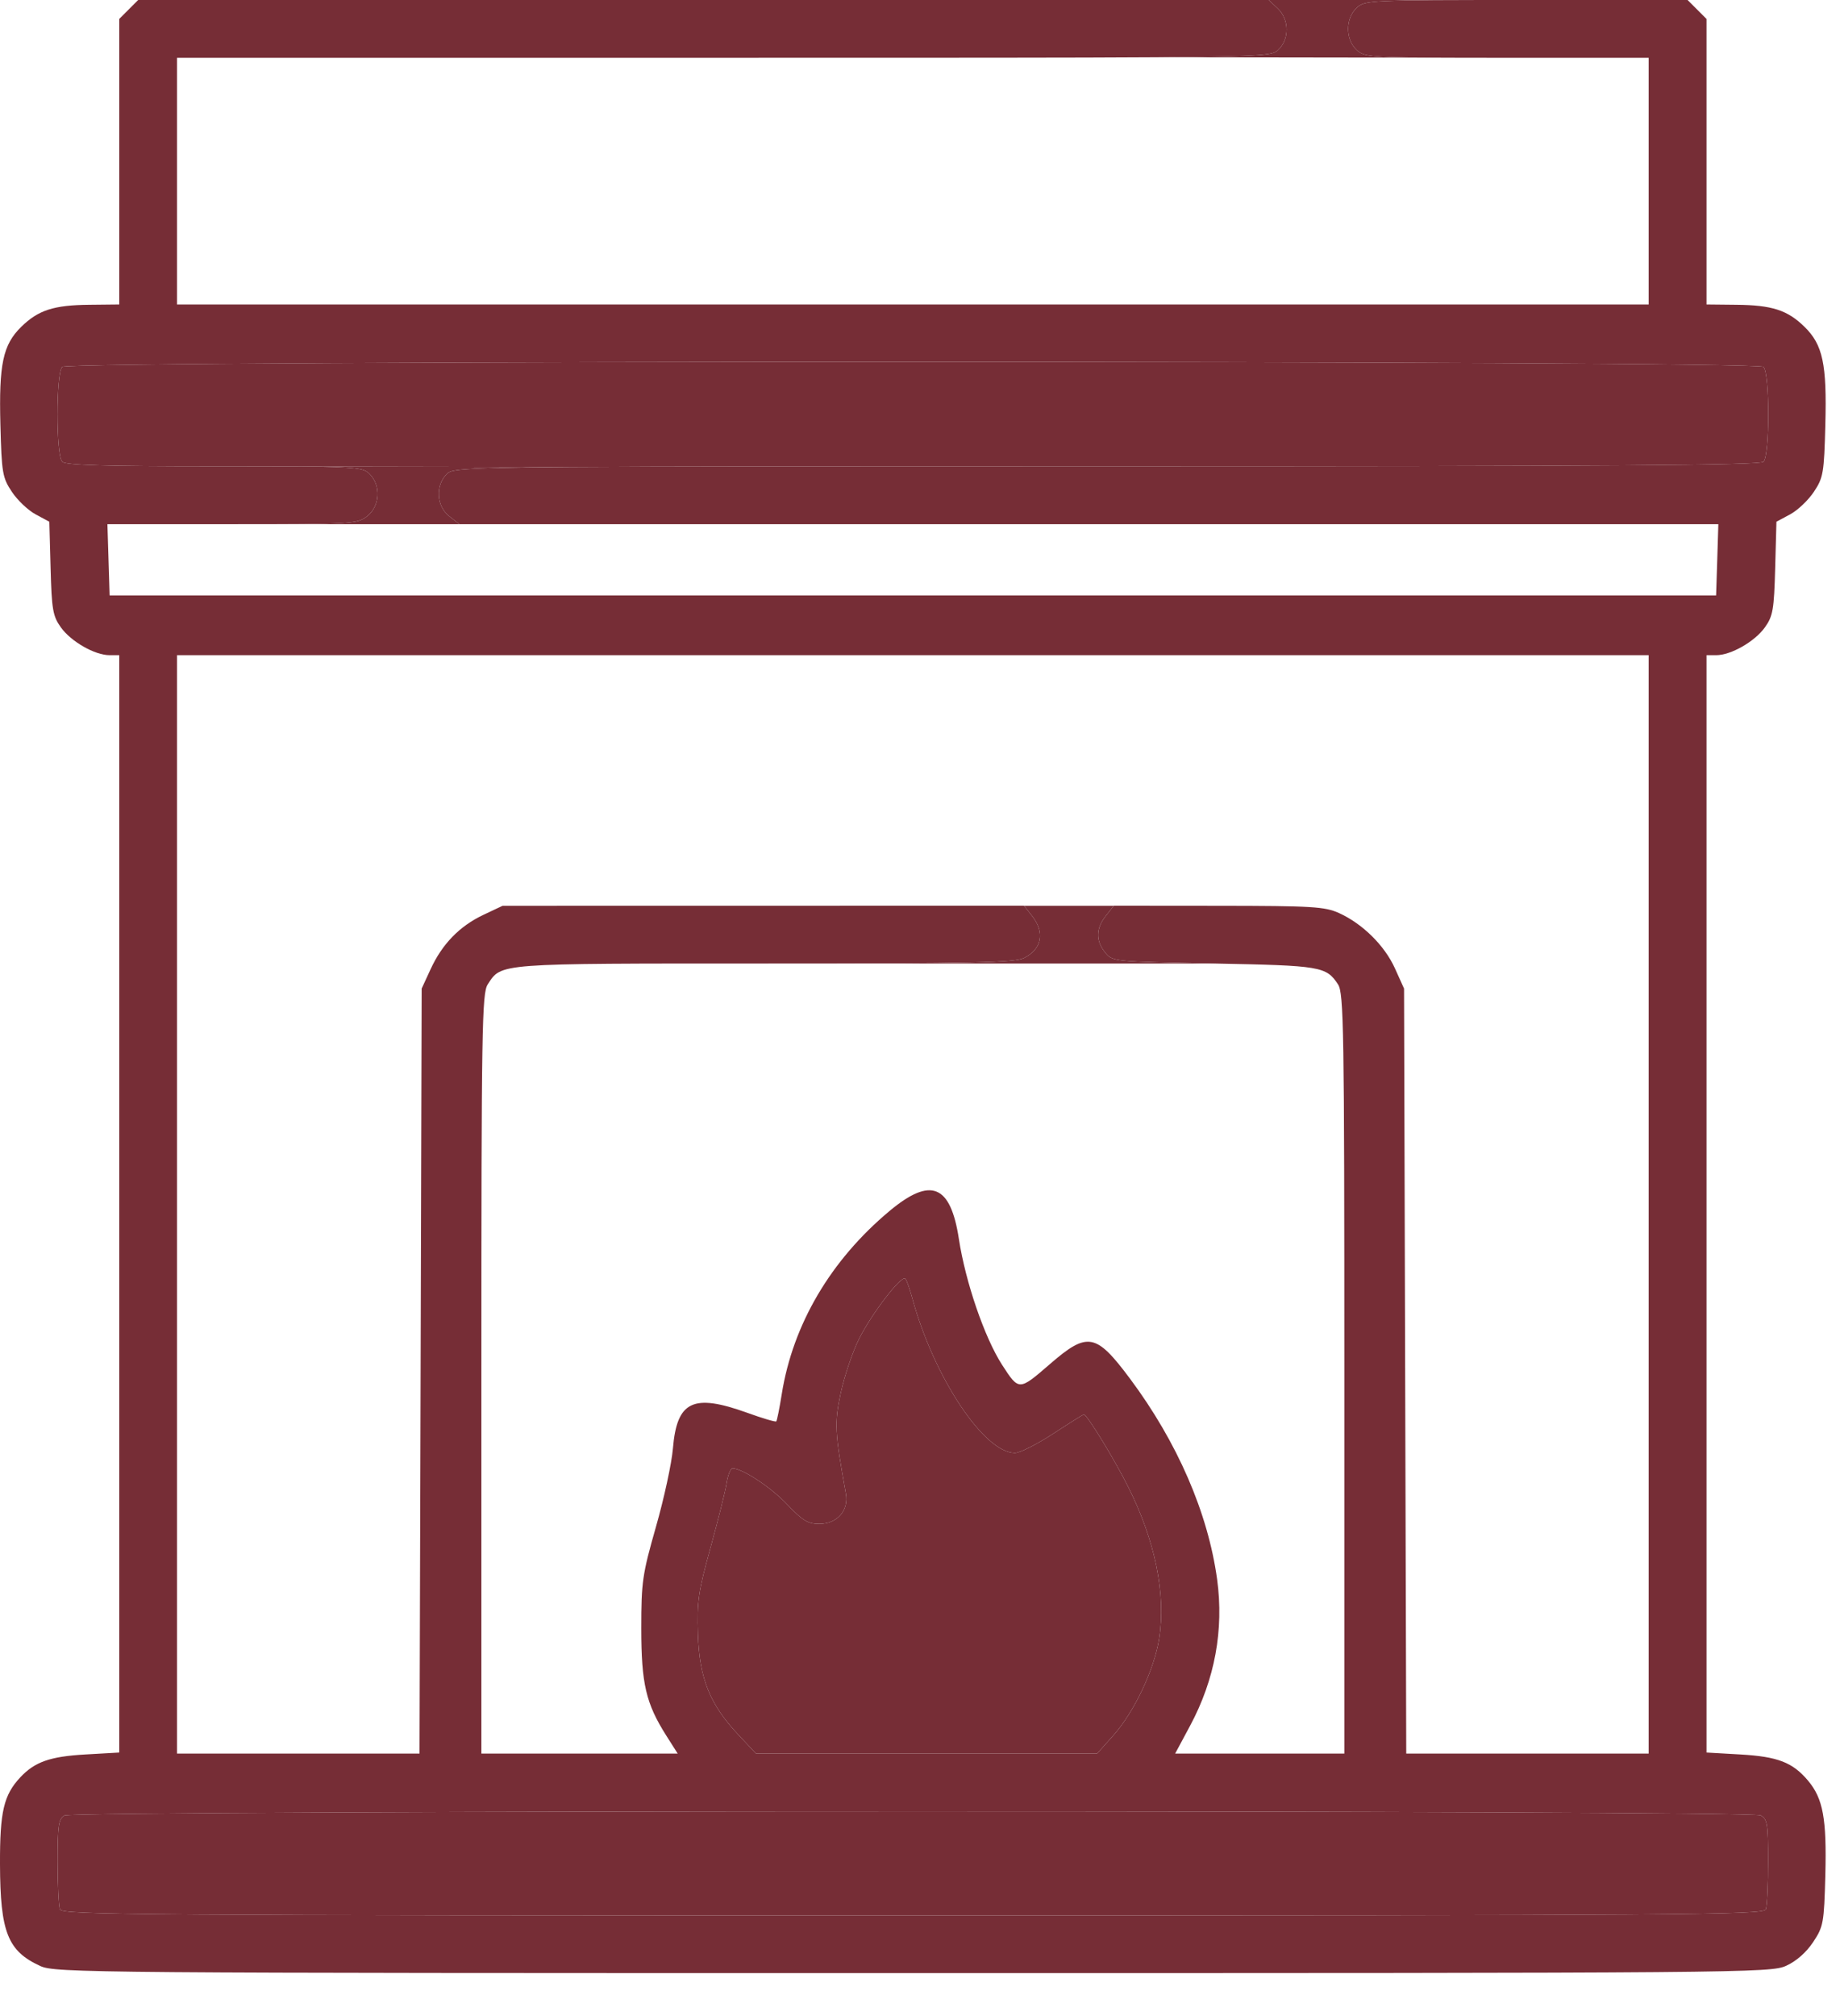 <svg width="42" height="46" viewBox="0 0 42 46" fill="none" xmlns="http://www.w3.org/2000/svg">
<path fill-rule="evenodd" clip-rule="evenodd" d="M2.938 0.216L2.722 0.432V3.689V6.947L2.041 6.954C1.227 6.962 0.876 7.075 0.486 7.456C0.067 7.866 -0.027 8.305 0.009 9.692C0.038 10.792 0.056 10.898 0.27 11.22C0.396 11.411 0.64 11.643 0.813 11.736L1.126 11.904L1.155 12.965C1.18 13.91 1.206 14.058 1.389 14.314C1.62 14.638 2.164 14.949 2.499 14.949H2.722V27.468V39.987L1.95 40.031C1.142 40.077 0.793 40.2 0.462 40.554C0.084 40.959 -0.004 41.338 0 42.537C0.005 44.087 0.176 44.517 0.92 44.858C1.258 45.014 2.037 45.02 20.837 45.02C39.871 45.02 40.413 45.015 40.771 44.853C41.003 44.748 41.231 44.547 41.387 44.312C41.622 43.958 41.636 43.877 41.665 42.784C41.698 41.497 41.614 41.037 41.27 40.628C40.919 40.211 40.579 40.08 39.725 40.031L38.953 39.987V27.468V14.949H39.176C39.511 14.949 40.055 14.638 40.286 14.314C40.469 14.058 40.495 13.91 40.52 12.965L40.549 11.904L40.862 11.736C41.035 11.643 41.279 11.411 41.405 11.22C41.619 10.898 41.637 10.792 41.665 9.692C41.702 8.305 41.608 7.866 41.189 7.456C40.799 7.075 40.448 6.962 39.634 6.954L38.953 6.947V3.689V0.432L38.737 0.216L38.521 0H34.84C31.257 0 31.154 0.005 30.967 0.179C30.708 0.42 30.708 0.899 30.967 1.14C31.112 1.275 31.209 1.308 32.728 1.316C33.158 1.319 33.703 1.319 34.396 1.319H37.633V4.133V6.947H20.837H4.041V4.133V1.319H16.512C21.583 1.319 24.592 1.319 26.39 1.307C29 1.289 29.061 1.246 29.175 1.14C29.437 0.896 29.431 0.443 29.164 0.191L28.96 0H16.057H3.154L2.938 0.216ZM40.254 8.372C40.399 8.517 40.399 10.39 40.254 10.535C40.173 10.616 36.723 10.64 25.261 10.64C18.74 10.64 15.075 10.641 13 10.656C10.374 10.675 10.294 10.719 10.197 10.816C9.935 11.078 9.962 11.549 10.253 11.777L10.485 11.96H17.669H24.854H39.223L39.198 12.773L39.172 13.586H20.837H2.502L2.477 12.773L2.452 11.96H5.301C8.051 11.96 8.159 11.953 8.382 11.777C8.673 11.549 8.7 11.078 8.438 10.816C8.311 10.689 8.21 10.654 6.804 10.644C6.332 10.641 5.712 10.64 4.894 10.64C2.392 10.64 1.499 10.613 1.421 10.535C1.276 10.39 1.276 8.517 1.421 8.372C1.574 8.218 40.1 8.218 40.254 8.372ZM37.633 27.48V40.011H34.866H32.099L32.074 31.284L32.049 22.556L31.841 22.095C31.605 21.574 31.105 21.079 30.567 20.834C30.24 20.686 29.961 20.669 27.813 20.667L25.423 20.665L25.422 20.667L25.241 20.897C25.014 21.186 25.009 21.464 25.226 21.733C25.393 21.939 25.407 21.941 27.711 21.984C30.153 22.031 30.273 22.051 30.542 22.461C30.673 22.662 30.686 23.46 30.686 31.347V40.011H28.755H26.824L27.166 39.374C27.73 38.322 27.939 37.187 27.782 36.035C27.574 34.518 26.874 32.906 25.796 31.46C25.018 30.416 24.825 30.38 23.97 31.12C23.257 31.738 23.26 31.738 22.873 31.14C22.474 30.521 22.039 29.255 21.888 28.272C21.698 27.026 21.246 26.844 20.303 27.632C18.961 28.753 18.099 30.217 17.845 31.805C17.793 32.132 17.736 32.414 17.719 32.431C17.701 32.449 17.404 32.361 17.059 32.236C15.819 31.789 15.451 31.965 15.36 33.05C15.332 33.386 15.158 34.19 14.973 34.836C14.662 35.926 14.638 36.093 14.638 37.154C14.638 38.415 14.743 38.867 15.21 39.603L15.469 40.011H13.229H10.988V31.347C10.988 23.446 11.001 22.662 11.133 22.46C11.453 21.973 11.298 21.984 17.452 21.984C22.265 21.984 23.171 21.965 23.381 21.856C23.785 21.647 23.854 21.274 23.557 20.897L23.376 20.667L23.375 20.665L17.423 20.666L11.472 20.667L11.032 20.875C10.489 21.132 10.092 21.541 9.828 22.116L9.625 22.556L9.601 31.284L9.576 40.011H6.809H4.041V27.48V14.949H20.837H37.633V27.48ZM20.828 29.635C21.319 31.428 22.466 33.152 23.168 33.152C23.276 33.152 23.668 32.955 24.039 32.713C24.409 32.471 24.725 32.273 24.741 32.273C24.811 32.273 25.427 33.278 25.745 33.911C26.367 35.148 26.618 36.371 26.459 37.386C26.347 38.096 25.893 39.056 25.415 39.594L25.043 40.011H21.15H17.256L16.842 39.569C16.2 38.882 15.964 38.291 15.931 37.285C15.906 36.548 15.94 36.316 16.217 35.317C16.389 34.694 16.555 34.031 16.585 33.844C16.614 33.657 16.675 33.504 16.719 33.504C16.945 33.504 17.589 33.927 17.965 34.323C18.32 34.697 18.441 34.77 18.701 34.77C19.11 34.77 19.378 34.464 19.308 34.079C19.053 32.672 19.043 32.47 19.193 31.774C19.275 31.395 19.46 30.848 19.604 30.558C19.893 29.975 20.584 29.077 20.667 29.176C20.696 29.211 20.768 29.417 20.828 29.635ZM40.189 41.422C40.342 41.503 40.359 41.613 40.359 42.47C40.359 42.996 40.336 43.489 40.306 43.566C40.258 43.692 38.461 43.705 20.837 43.705C3.214 43.705 1.417 43.692 1.369 43.566C1.339 43.489 1.315 42.997 1.315 42.471C1.315 41.653 1.338 41.502 1.469 41.425C1.686 41.3 39.954 41.296 40.189 41.422Z" fill="#762D36"/>
<path d="M20.828 29.635C21.319 31.428 22.466 33.152 23.168 33.152C23.276 33.152 23.668 32.955 24.039 32.713C24.409 32.471 24.725 32.273 24.741 32.273C24.811 32.273 25.427 33.278 25.745 33.911C26.367 35.148 26.618 36.371 26.459 37.386C26.347 38.096 25.893 39.056 25.415 39.594L25.043 40.011H21.15H17.256L16.842 39.569C16.2 38.882 15.964 38.291 15.931 37.285C15.906 36.548 15.94 36.316 16.217 35.317C16.389 34.694 16.555 34.031 16.585 33.844C16.614 33.657 16.675 33.504 16.719 33.504C16.945 33.504 17.589 33.927 17.965 34.323C18.32 34.697 18.441 34.77 18.701 34.77C19.11 34.77 19.378 34.464 19.308 34.079C19.053 32.672 19.043 32.47 19.193 31.774C19.275 31.395 19.46 30.848 19.604 30.558C19.893 29.975 20.584 29.077 20.667 29.176C20.696 29.211 20.768 29.417 20.828 29.635Z" fill="#762D36"/>
<path d="M25.241 20.897L25.422 20.667L23.376 20.667L23.557 20.897C23.854 21.274 23.785 21.647 23.381 21.856C23.171 21.965 22.265 21.984 17.452 21.984H27.711C25.407 21.941 25.393 21.939 25.226 21.733C25.009 21.464 25.014 21.186 25.241 20.897Z" fill="#762D36"/>
<path d="M10.253 11.777C9.962 11.549 9.935 11.078 10.197 10.816C10.294 10.719 10.374 10.675 13 10.656L6.804 10.644C8.21 10.654 8.311 10.689 8.438 10.816C8.7 11.078 8.673 11.549 8.382 11.777C8.159 11.953 8.051 11.96 5.301 11.96H10.485L10.253 11.777Z" fill="#762D36"/>
<path d="M30.967 0.179C31.154 0.005 31.257 0 34.84 0H28.96L29.164 0.191C29.431 0.443 29.437 0.896 29.175 1.14C29.061 1.246 29 1.289 26.39 1.307L32.728 1.316C31.209 1.308 31.112 1.275 30.967 1.14C30.708 0.899 30.708 0.42 30.967 0.179Z" fill="#762D36"/>
<path d="M40.254 10.535C40.399 10.39 40.399 8.517 40.254 8.372C40.1 8.218 1.574 8.218 1.421 8.372C1.276 8.517 1.276 10.39 1.421 10.535C1.499 10.613 2.392 10.64 4.894 10.64C5.712 10.64 6.332 10.641 6.804 10.644L13 10.656C15.075 10.641 18.74 10.64 25.261 10.64C36.723 10.64 40.173 10.616 40.254 10.535Z" fill="#762D36"/>
<path d="M40.189 41.422C40.342 41.503 40.359 41.613 40.359 42.47C40.359 42.996 40.336 43.489 40.306 43.566C40.258 43.692 38.461 43.705 20.837 43.705C3.214 43.705 1.417 43.692 1.369 43.566C1.339 43.489 1.315 42.997 1.315 42.471C1.315 41.653 1.338 41.502 1.469 41.425C1.686 41.3 39.954 41.296 40.189 41.422Z" fill="#762D36"/>
</svg>
